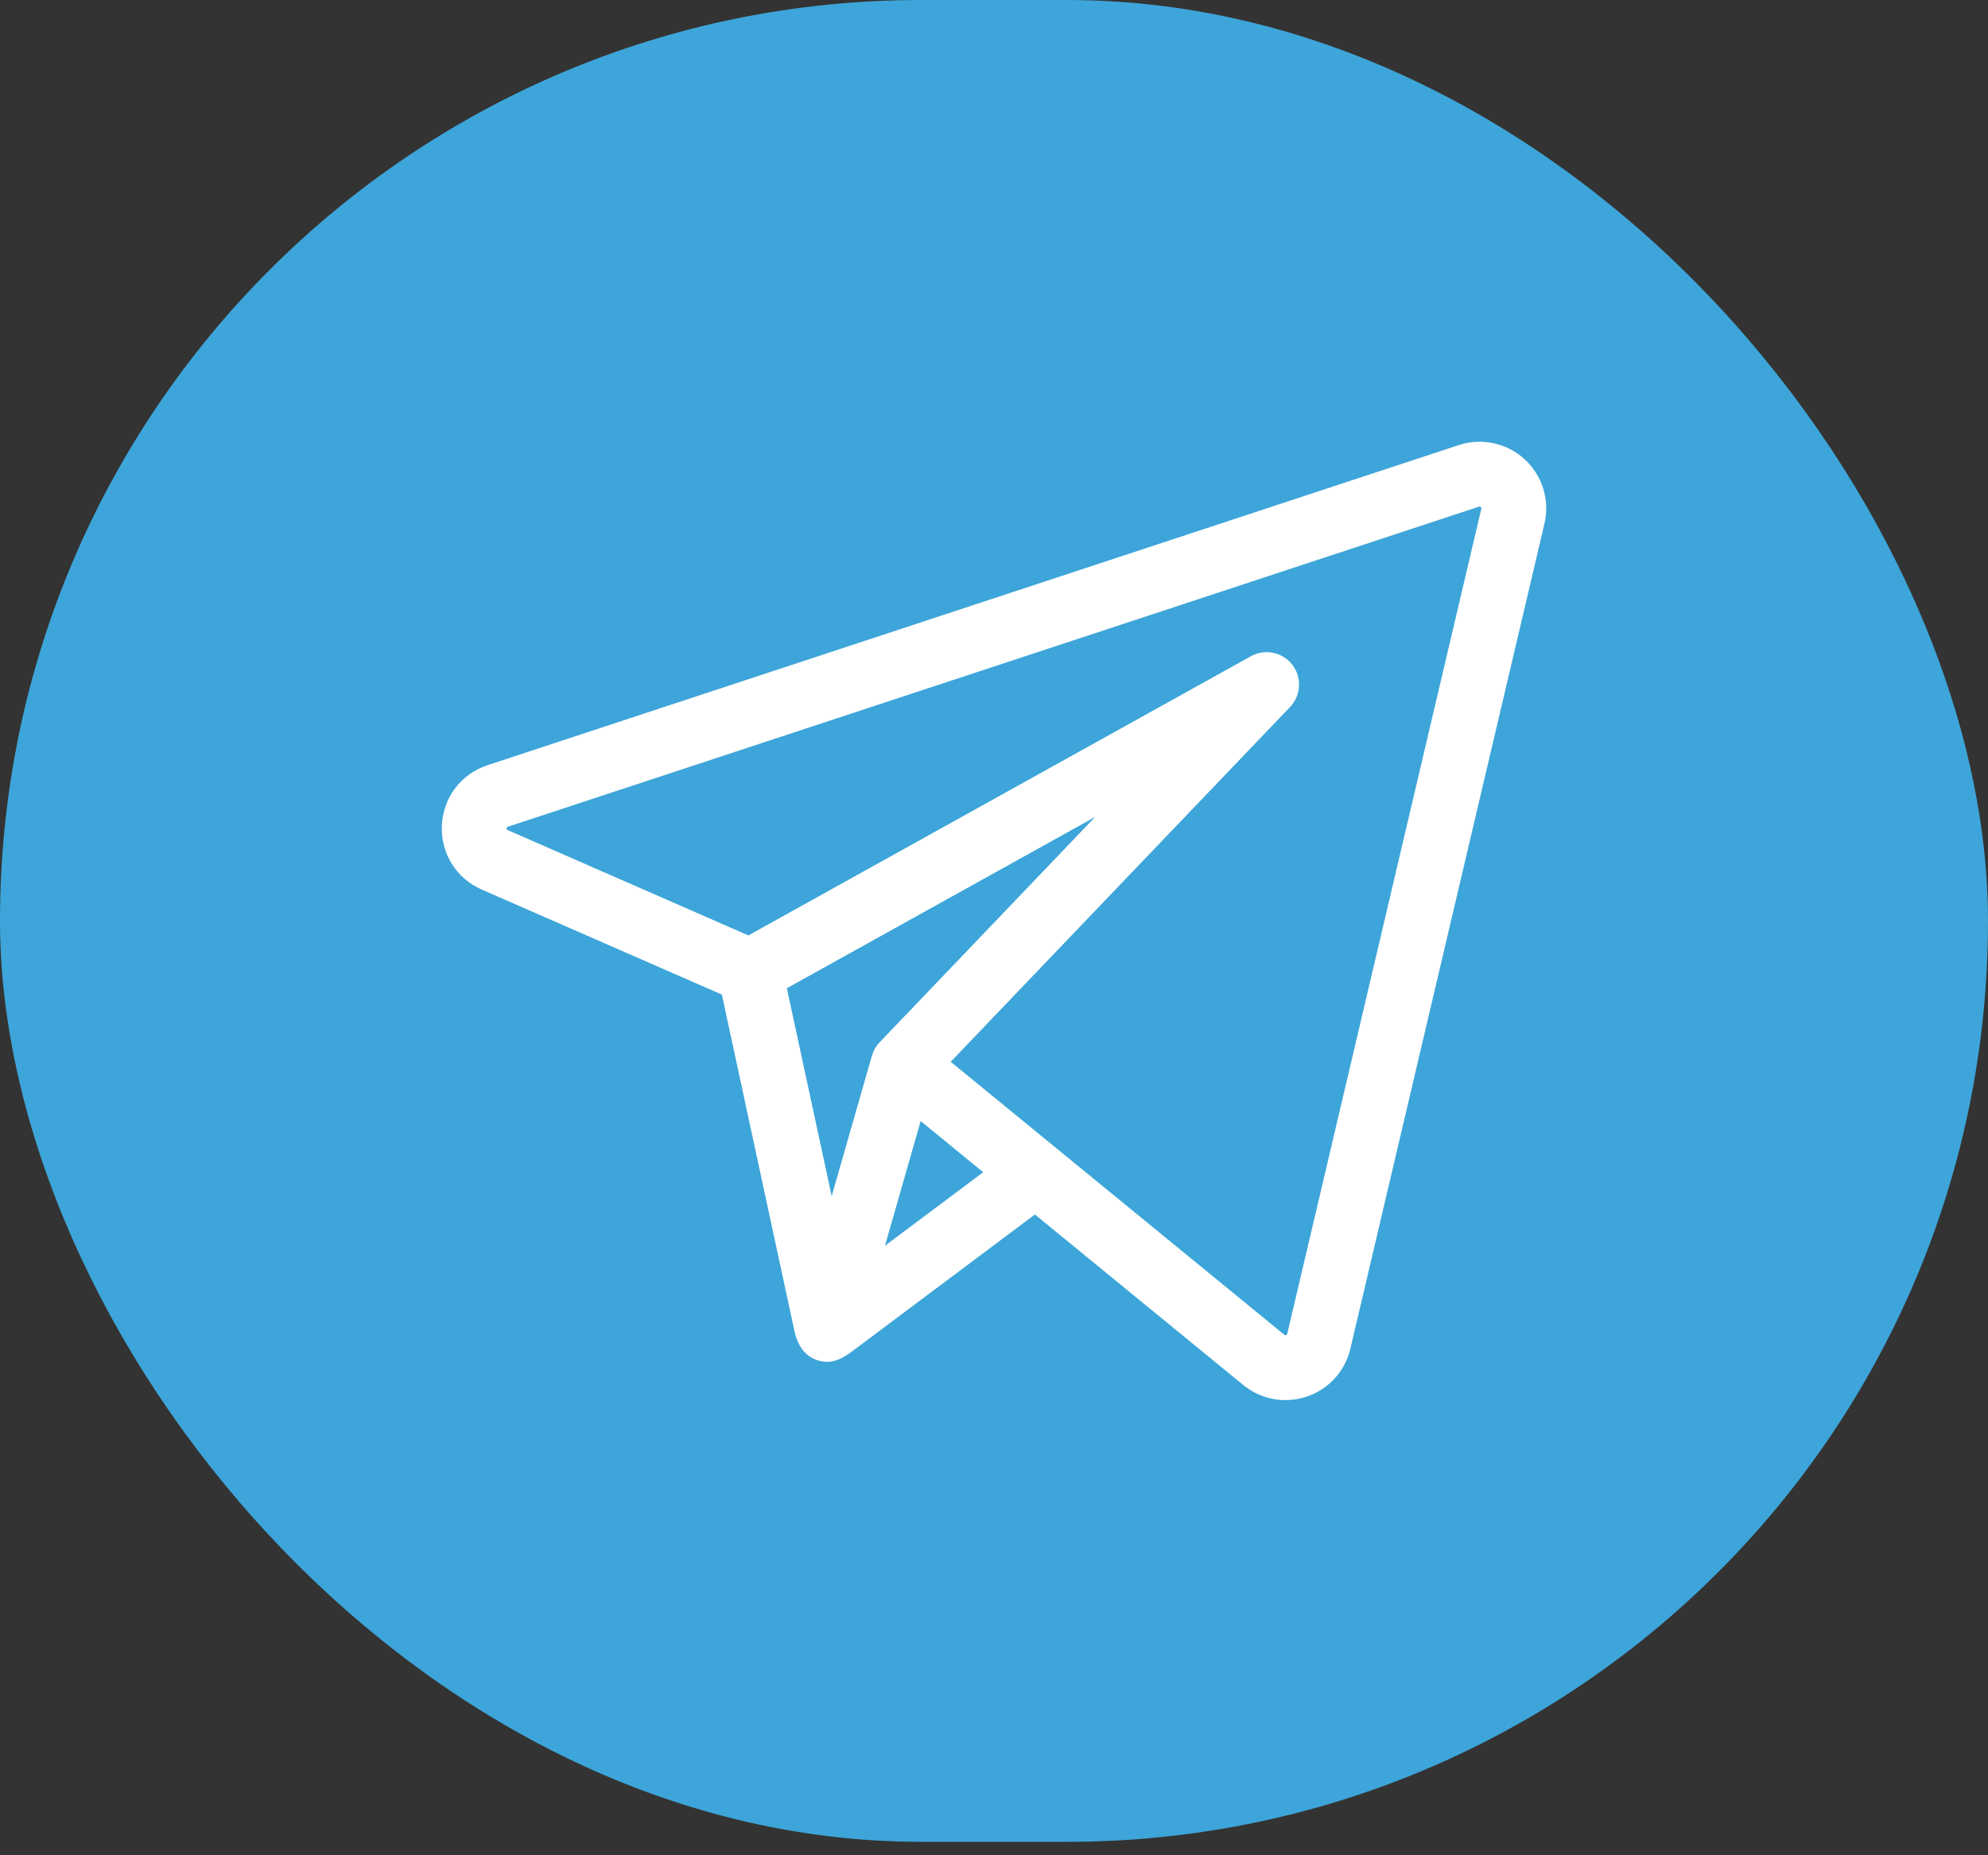 <svg width="45" height="42" viewBox="0 0 45 42" fill="none" xmlns="http://www.w3.org/2000/svg">
<rect x="0" y="0" width="45" height="42" fill="#333333" stroke="none"/>
<rect width="45" height="41.696" rx="20.848" fill="#3DA5D9"/>
<path d="M34.511 10.396C34.313 10.215 34.07 10.09 33.808 10.034C33.546 9.977 33.273 9.992 33.019 10.076L11.037 17.322C10.438 17.519 10.031 18.054 10.002 18.684C9.972 19.314 10.326 19.885 10.904 20.138L16.34 22.516L17.981 30.123C18.049 30.439 18.209 30.721 18.549 30.807C18.893 30.895 19.136 30.707 19.392 30.515L23.426 27.494L28.142 31.354C28.417 31.578 28.753 31.696 29.095 31.696C29.261 31.696 29.426 31.668 29.583 31.615C30.079 31.447 30.447 31.041 30.567 30.531L34.96 11.854C35.021 11.593 35.012 11.321 34.933 11.064C34.854 10.808 34.708 10.578 34.511 10.396ZM19.743 23.879C19.741 23.885 19.738 23.892 19.736 23.901L18.826 27.078L17.811 22.372L24.79 18.494L19.911 23.596C19.834 23.676 19.777 23.773 19.743 23.879ZM20.032 28.201L20.84 25.378L22.256 26.537L20.032 28.201ZM33.531 11.518L29.138 30.195C29.136 30.204 29.133 30.217 29.111 30.224C29.09 30.232 29.08 30.223 29.072 30.217L21.52 24.037L29.202 16.005C29.323 15.878 29.395 15.712 29.404 15.537C29.414 15.361 29.36 15.188 29.253 15.049C29.145 14.91 28.991 14.814 28.819 14.779C28.647 14.743 28.468 14.771 28.315 14.856L16.94 21.176L11.493 18.792C11.476 18.785 11.467 18.781 11.468 18.753C11.47 18.725 11.479 18.722 11.496 18.716L33.478 11.47C33.489 11.467 33.501 11.463 33.519 11.479C33.536 11.495 33.533 11.507 33.531 11.518Z" fill="white"/>
</svg>
